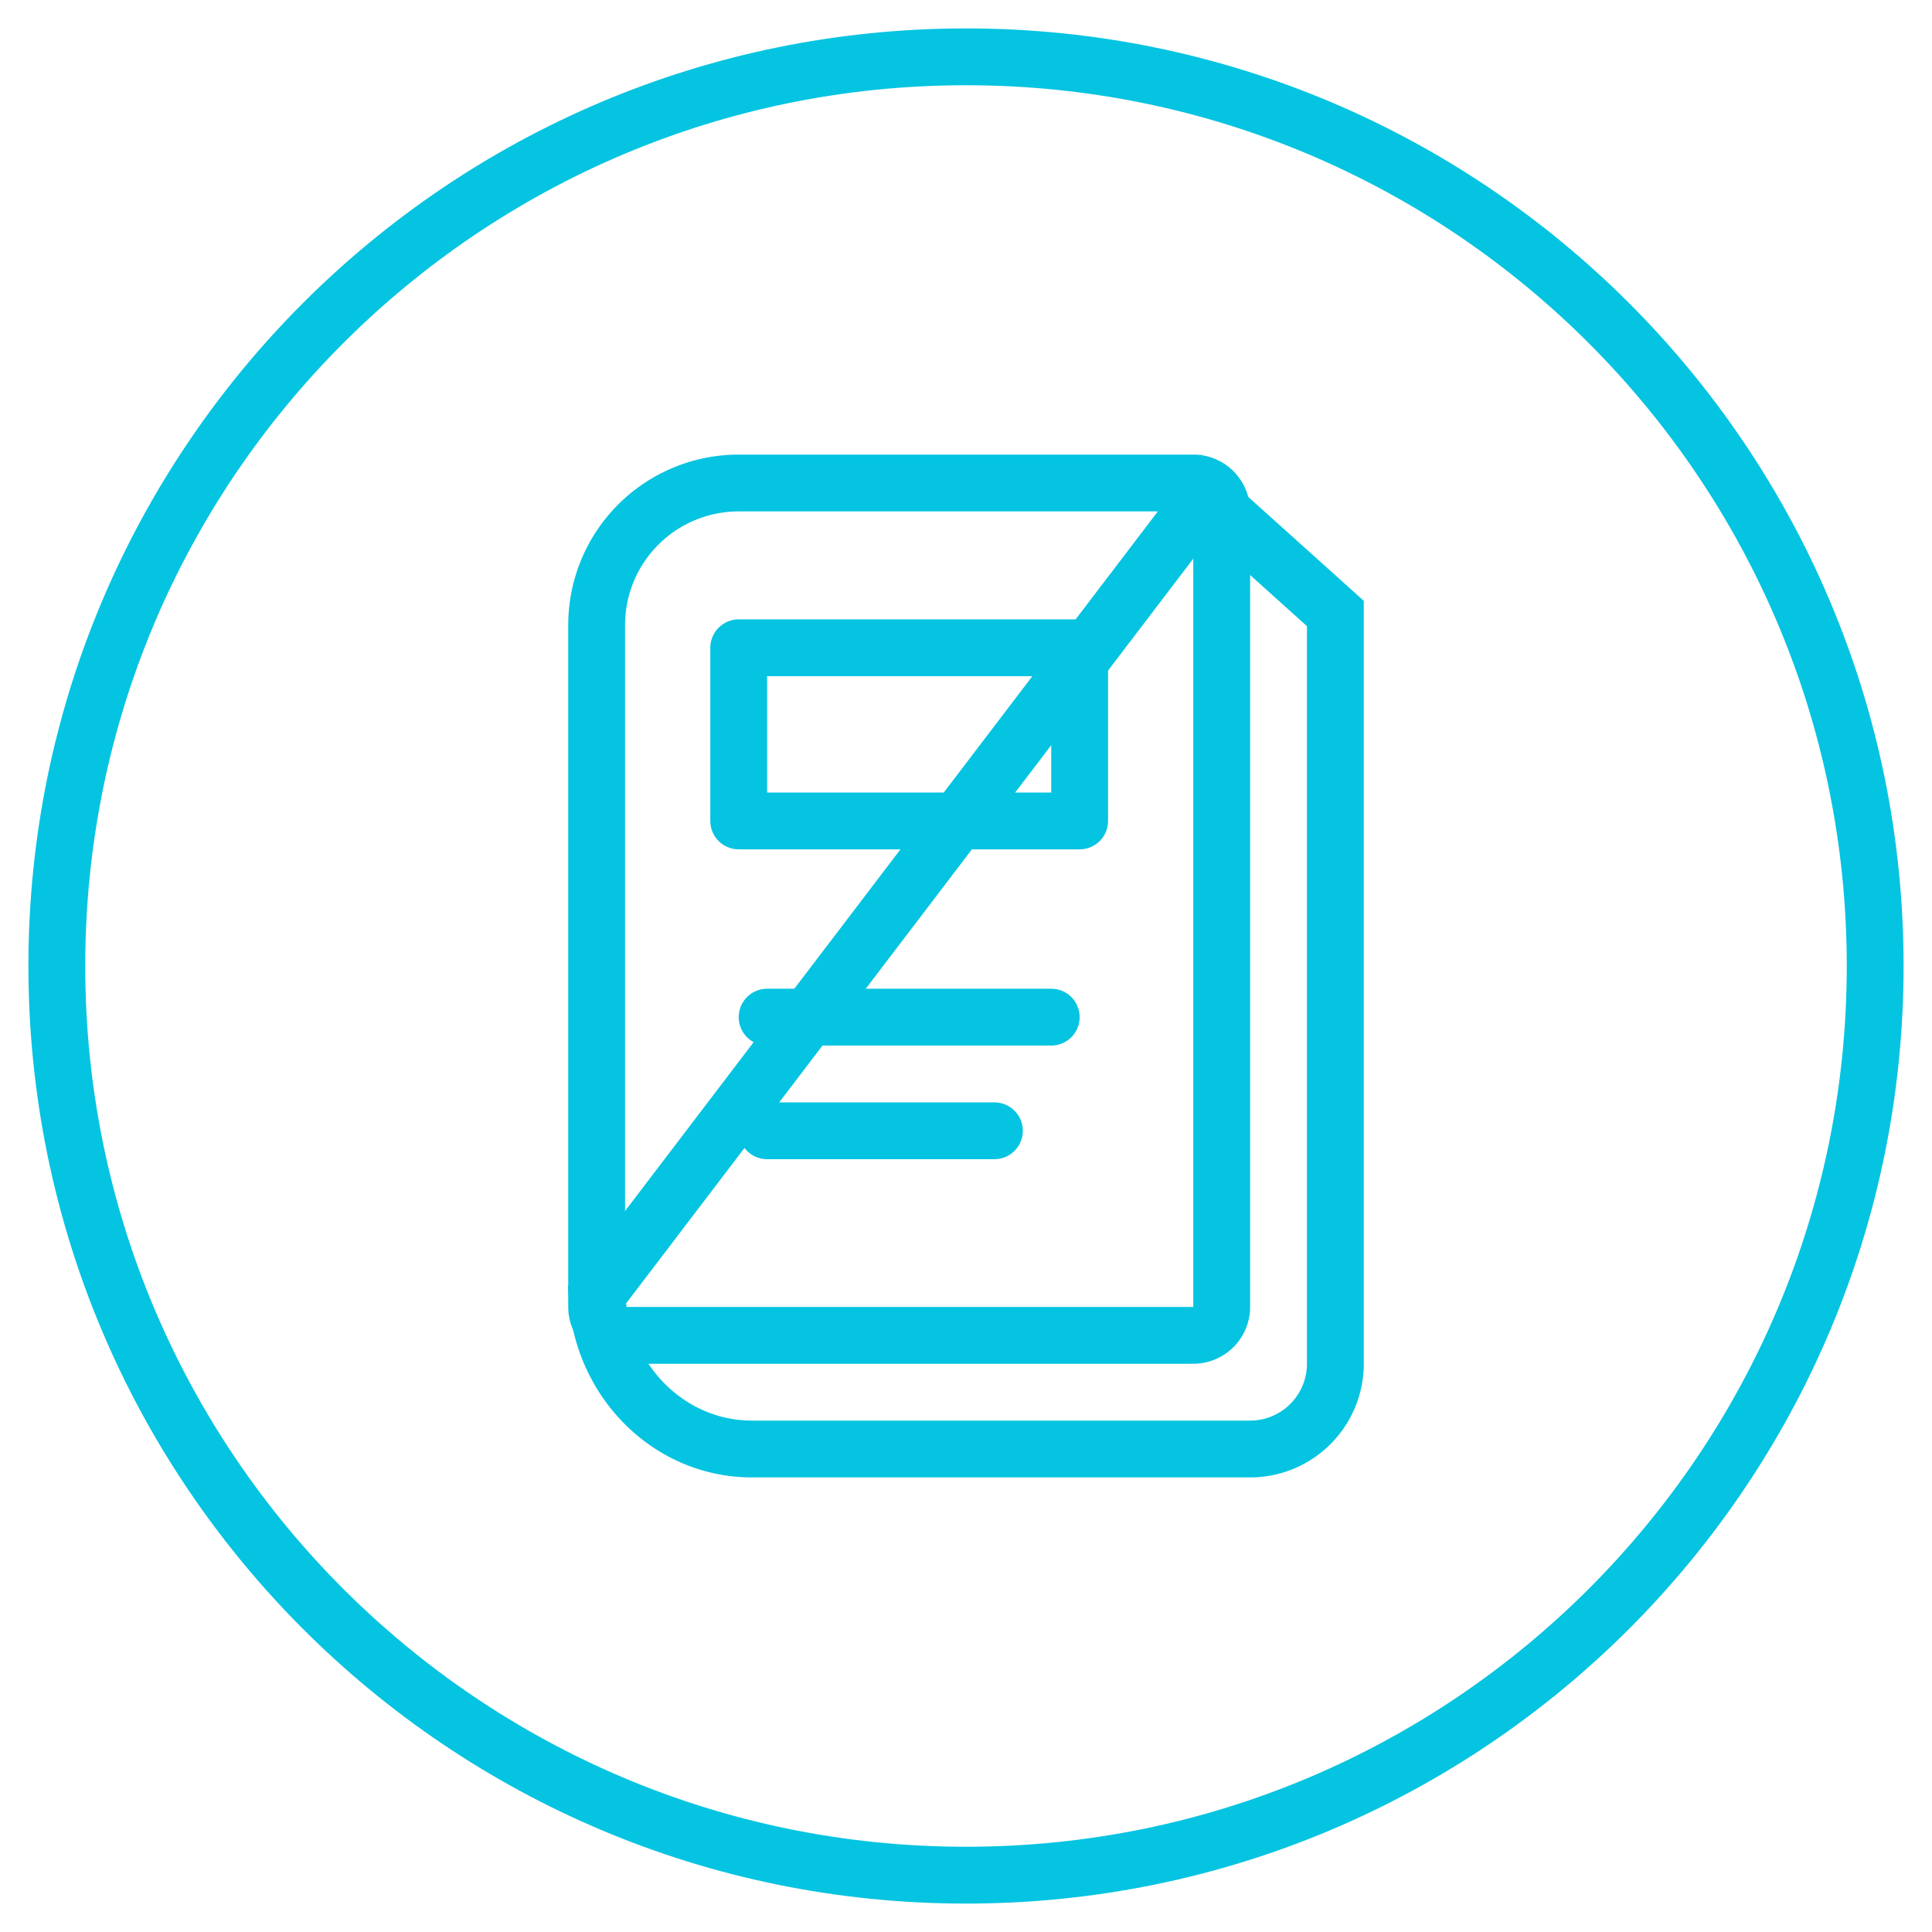 <svg xmlns="http://www.w3.org/2000/svg" width="34" height="34" viewBox="0 0 34 34">
    <g fill="none" fill-rule="evenodd" stroke="#05C4E1">
        <path stroke-linecap="round" stroke-linejoin="round" d="M33 17c0 8.837-7.163 16-16 16S1 25.837 1 17 8.163 1 17 1s16 7.163 16 16z"/>
        <path d="M13 8.5a2.5 2.5 0 0 0-2.5 2.5v12a.5.5 0 0 0 .5.5h10a.5.5 0 0 0 .5-.5V9a.5.5 0 0 0-.5-.5h-8z"/>
        <path stroke-linecap="round" stroke-linejoin="round" d="M13 11.4h6v3.047h-6V11.4z"/>
        <path stroke-linecap="round" stroke-linejoin="bevel" d="M13.5 17.9h5M13.5 19.9h4"/>
        <path d="M21.207 8.734L10.504 22.788c.08 1.516 1.275 2.712 2.726 2.712H22a1.5 1.5 0 0 0 1.5-1.5V10.796l-2.293-2.062z"/>
    </g>
</svg>
